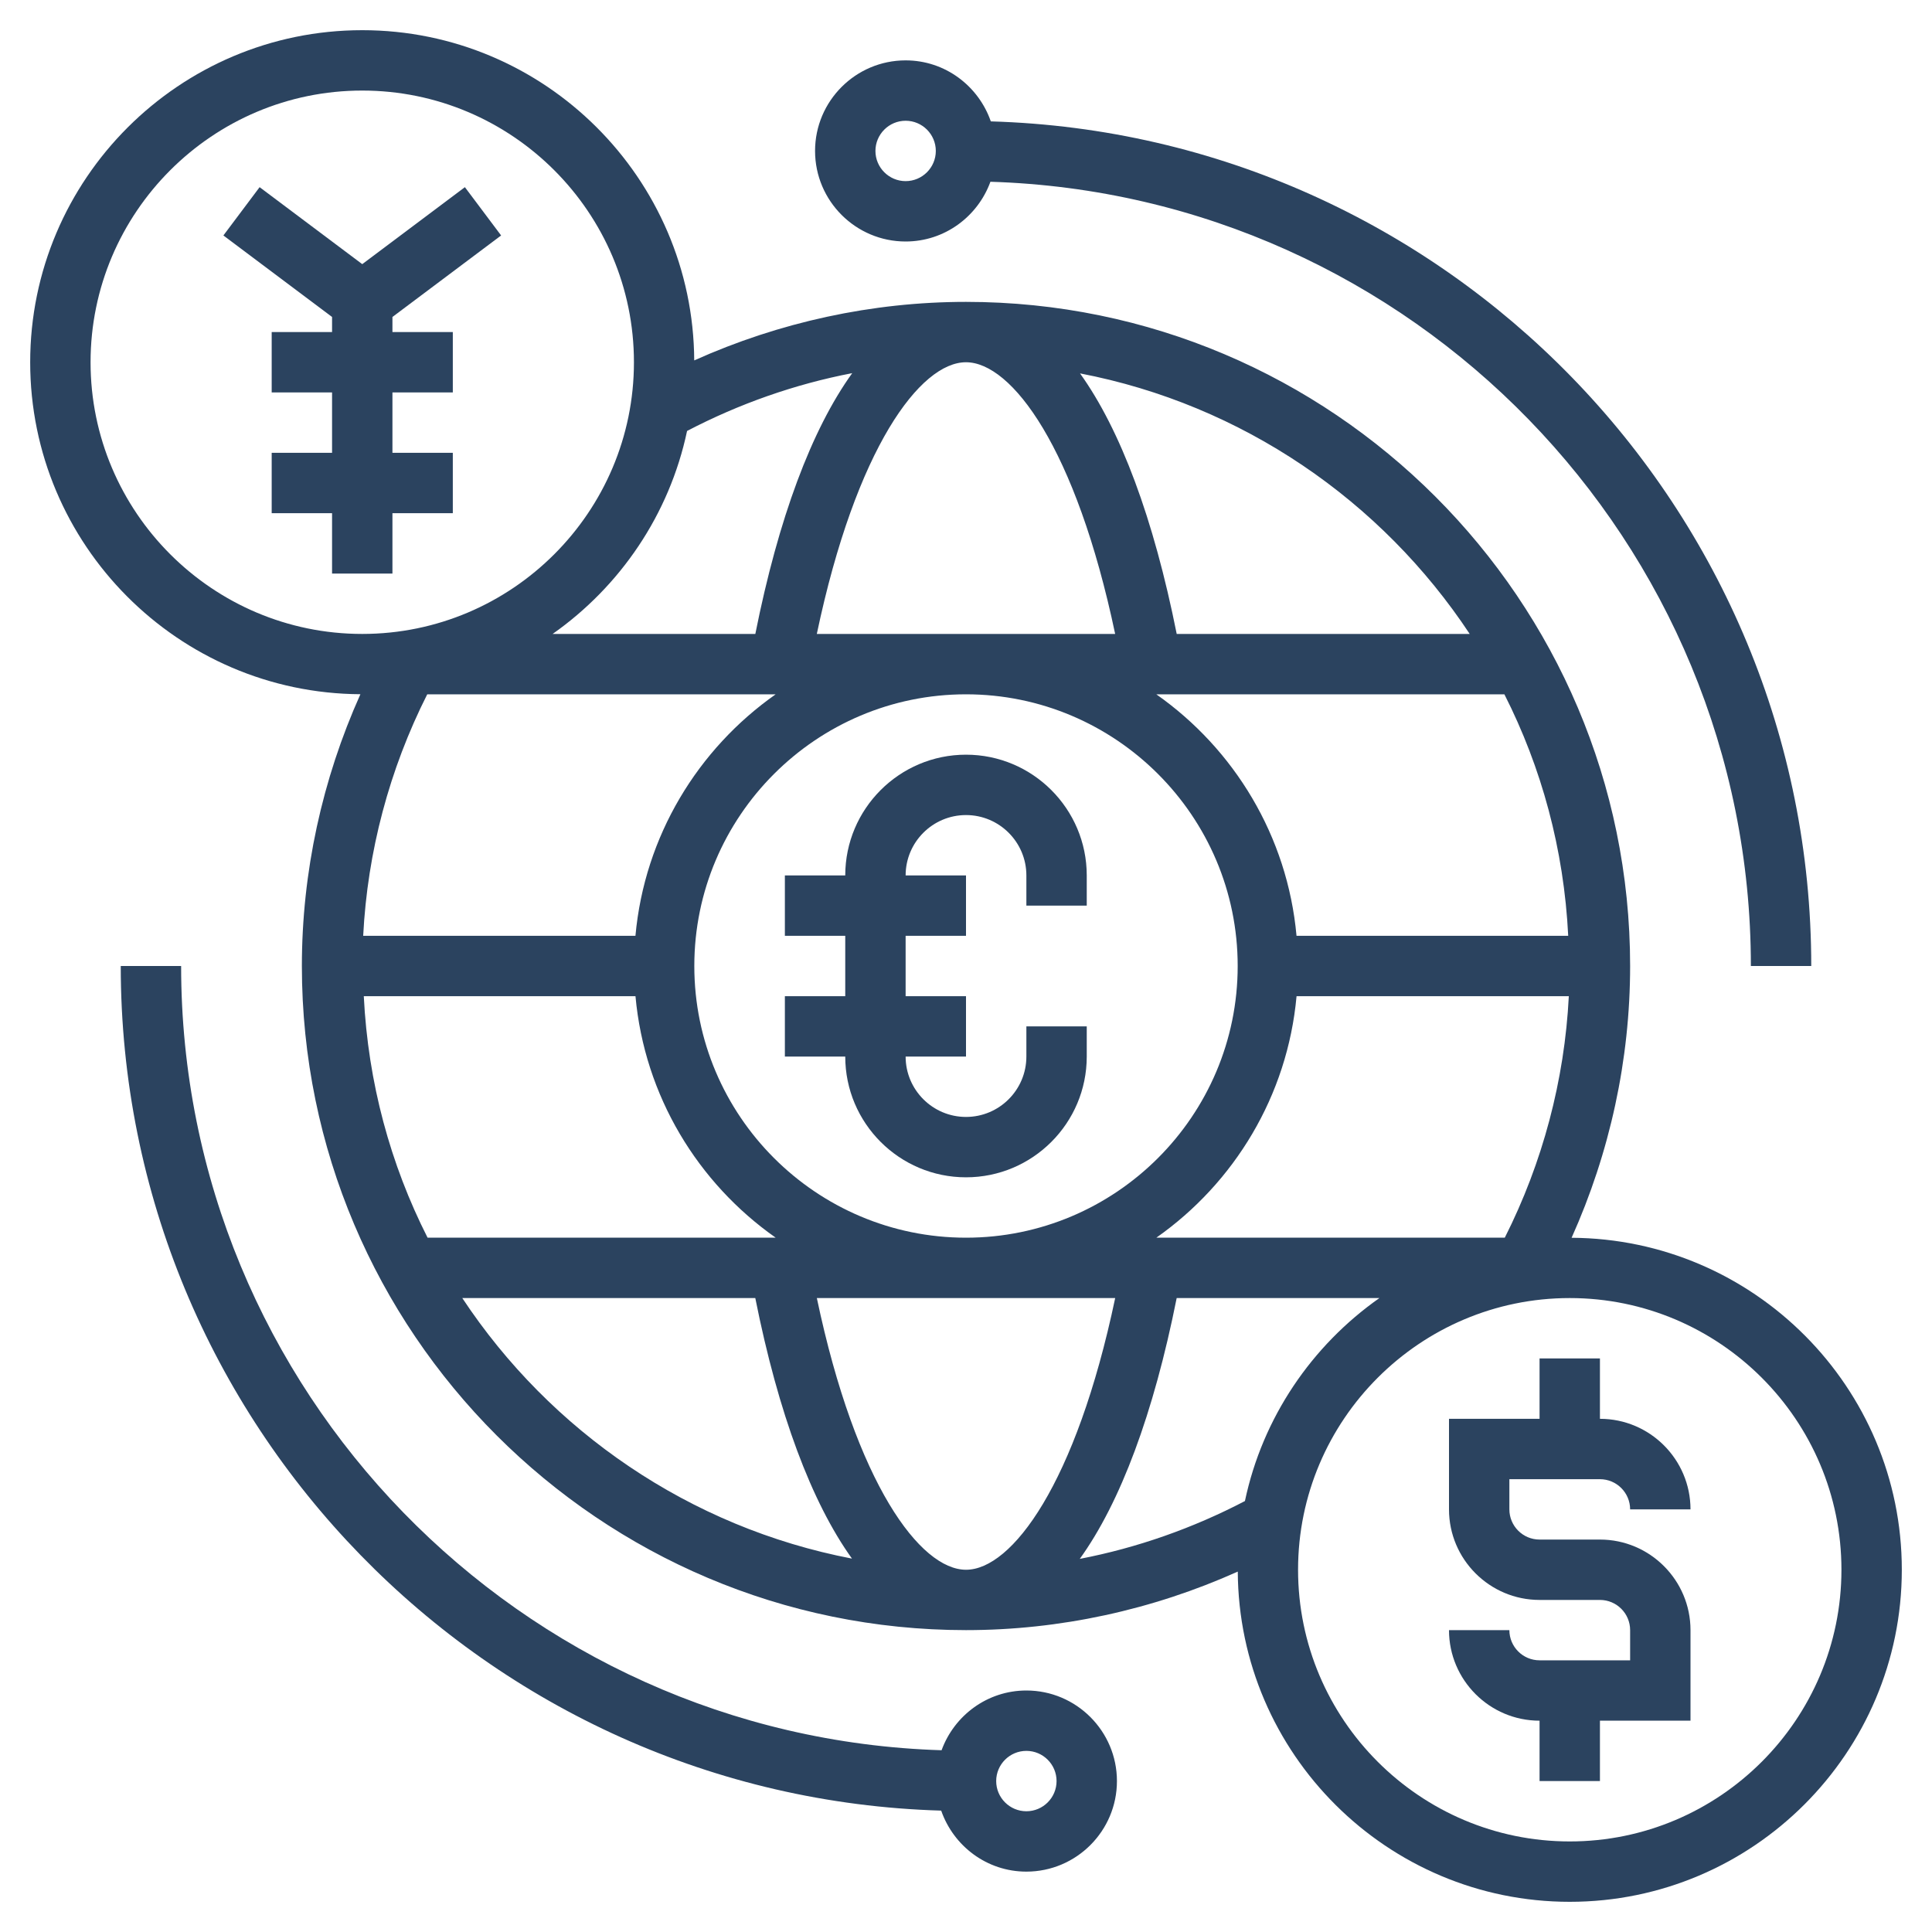 <svg width="512" height="512" viewBox="0 0 512 512" fill="none" xmlns="http://www.w3.org/2000/svg">
<path d="M424 392C428.408 392 432 395.584 432 400H448C448 386.768 437.232 376 424 376V360H408V376H384V400C384 413.232 394.768 424 408 424H424C428.408 424 432 427.584 432 432V440H408C403.592 440 400 436.416 400 432H384C384 445.232 394.768 456 408 456V472H424V456H448V432C448 418.768 437.232 408 424 408H408C403.592 408 400 404.416 400 400V392H424Z" fill="#2B435F"/>
<path d="M256 200C238.352 200 224 214.352 224 232H208V248H224V264H208V280H224C224 297.648 238.352 312 256 312C273.648 312 288 297.648 288 280V272H272V280C272 288.824 264.824 296 256 296C247.176 296 240 288.824 240 280H256V264H240V248H256V232H240C240 223.176 247.176 216 256 216C264.824 216 272 223.176 272 232V240H288V232C288 214.352 273.648 200 256 200Z" fill="#2B435F"/>
<path d="M104 152V136H120V120H104V104H120V88H104V84L132.8 62.4L123.2 49.6L96 70L68.8 49.6L59.2 62.4L88 84V88H72V104H88V120H72V136H88V152H104Z" fill="#2B435F"/>
<path d="M272 448C261.648 448 252.88 454.632 249.528 463.832C137.824 460.392 48 368.52 48 256H32C32 377.312 128.944 476.336 249.424 479.832C252.688 489.208 261.52 496 272 496C285.232 496 296 485.232 296 472C296 458.768 285.232 448 272 448ZM272 480C267.592 480 264 476.416 264 472C264 467.584 267.592 464 272 464C276.408 464 280 467.584 280 472C280 476.416 276.408 480 272 480Z" fill="#2B435F"/>
<path d="M240 64C250.352 64 259.12 57.368 262.472 48.168C374.176 51.608 464 143.48 464 256H480C480 134.688 383.056 35.664 262.576 32.168C259.312 22.792 250.48 16 240 16C226.768 16 216 26.768 216 40C216 53.232 226.768 64 240 64V64ZM240 32C244.408 32 248 35.592 248 40C248 44.408 244.408 48 240 48C235.592 48 232 44.408 232 40C232 35.592 235.592 32 240 32Z" fill="#2B435F"/>
<path d="M416.488 328.024C426.624 305.448 432 280.84 432 256C432 158.952 353.048 80 256 80C231.168 80 206.552 85.376 183.976 95.512C183.712 47.216 144.36 8 96 8C47.48 8 8 47.48 8 96C8 144.36 47.216 183.712 95.512 183.976C85.376 206.552 80 231.168 80 256C80 353.048 158.952 432 256 432C280.84 432 305.448 426.624 328.024 416.488C328.288 464.784 367.64 504 416 504C464.52 504 504 464.52 504 416C504 367.64 464.784 328.288 416.488 328.024ZM329.92 397.792C316.144 404.984 301.392 410.184 286.152 413.12C296.912 398.184 305.712 374.672 311.832 344H365.56C347.64 356.592 334.6 375.648 329.92 397.792V397.792ZM216.472 344H295.536C285.144 393.376 268.096 416 256.008 416C243.92 416 226.864 393.376 216.472 344ZM96.408 264H168.408C170.808 290.448 184.944 313.512 205.568 328H113.312C103.472 308.584 97.544 286.936 96.408 264ZM182.08 114.208C195.856 107.016 210.608 101.816 225.848 98.888C215.088 113.824 206.288 137.336 200.168 168.008H146.44C164.36 155.408 177.4 136.352 182.08 114.208V114.208ZM295.528 168H216.464C226.856 118.624 243.904 96 255.992 96C268.08 96 285.136 118.624 295.528 168ZM415.592 248H343.592C341.192 221.552 327.056 198.488 306.432 184H398.68C408.528 203.416 414.456 225.064 415.592 248ZM398.784 328H306.44C327.056 313.512 341.2 290.448 343.6 264H415.752C414.624 286.256 408.816 308.12 398.784 328ZM256 328C216.304 328 184 295.704 184 256C184 216.304 216.304 184 256 184C295.696 184 328 216.304 328 256C328 295.704 295.696 328 256 328ZM113.224 184H205.56C184.944 198.488 170.8 221.552 168.4 248H96.248C97.376 225.736 103.184 203.88 113.224 184V184ZM389.488 168H311.84C305.728 137.384 296.944 113.896 286.216 98.952C329.224 107.208 366.144 132.712 389.488 168ZM24 96C24 56.304 56.304 24 96 24C135.696 24 168 56.304 168 96C168 135.696 135.696 168 96 168C56.304 168 24 135.696 24 96ZM122.512 344H200.16C206.272 374.616 215.056 398.104 225.784 413.048C182.776 404.792 145.856 379.288 122.512 344V344ZM416 488C376.304 488 344 455.704 344 416C344 376.296 376.304 344 416 344C455.696 344 488 376.296 488 416C488 455.704 455.696 488 416 488Z" fill="#2B435F"/>
</svg>
